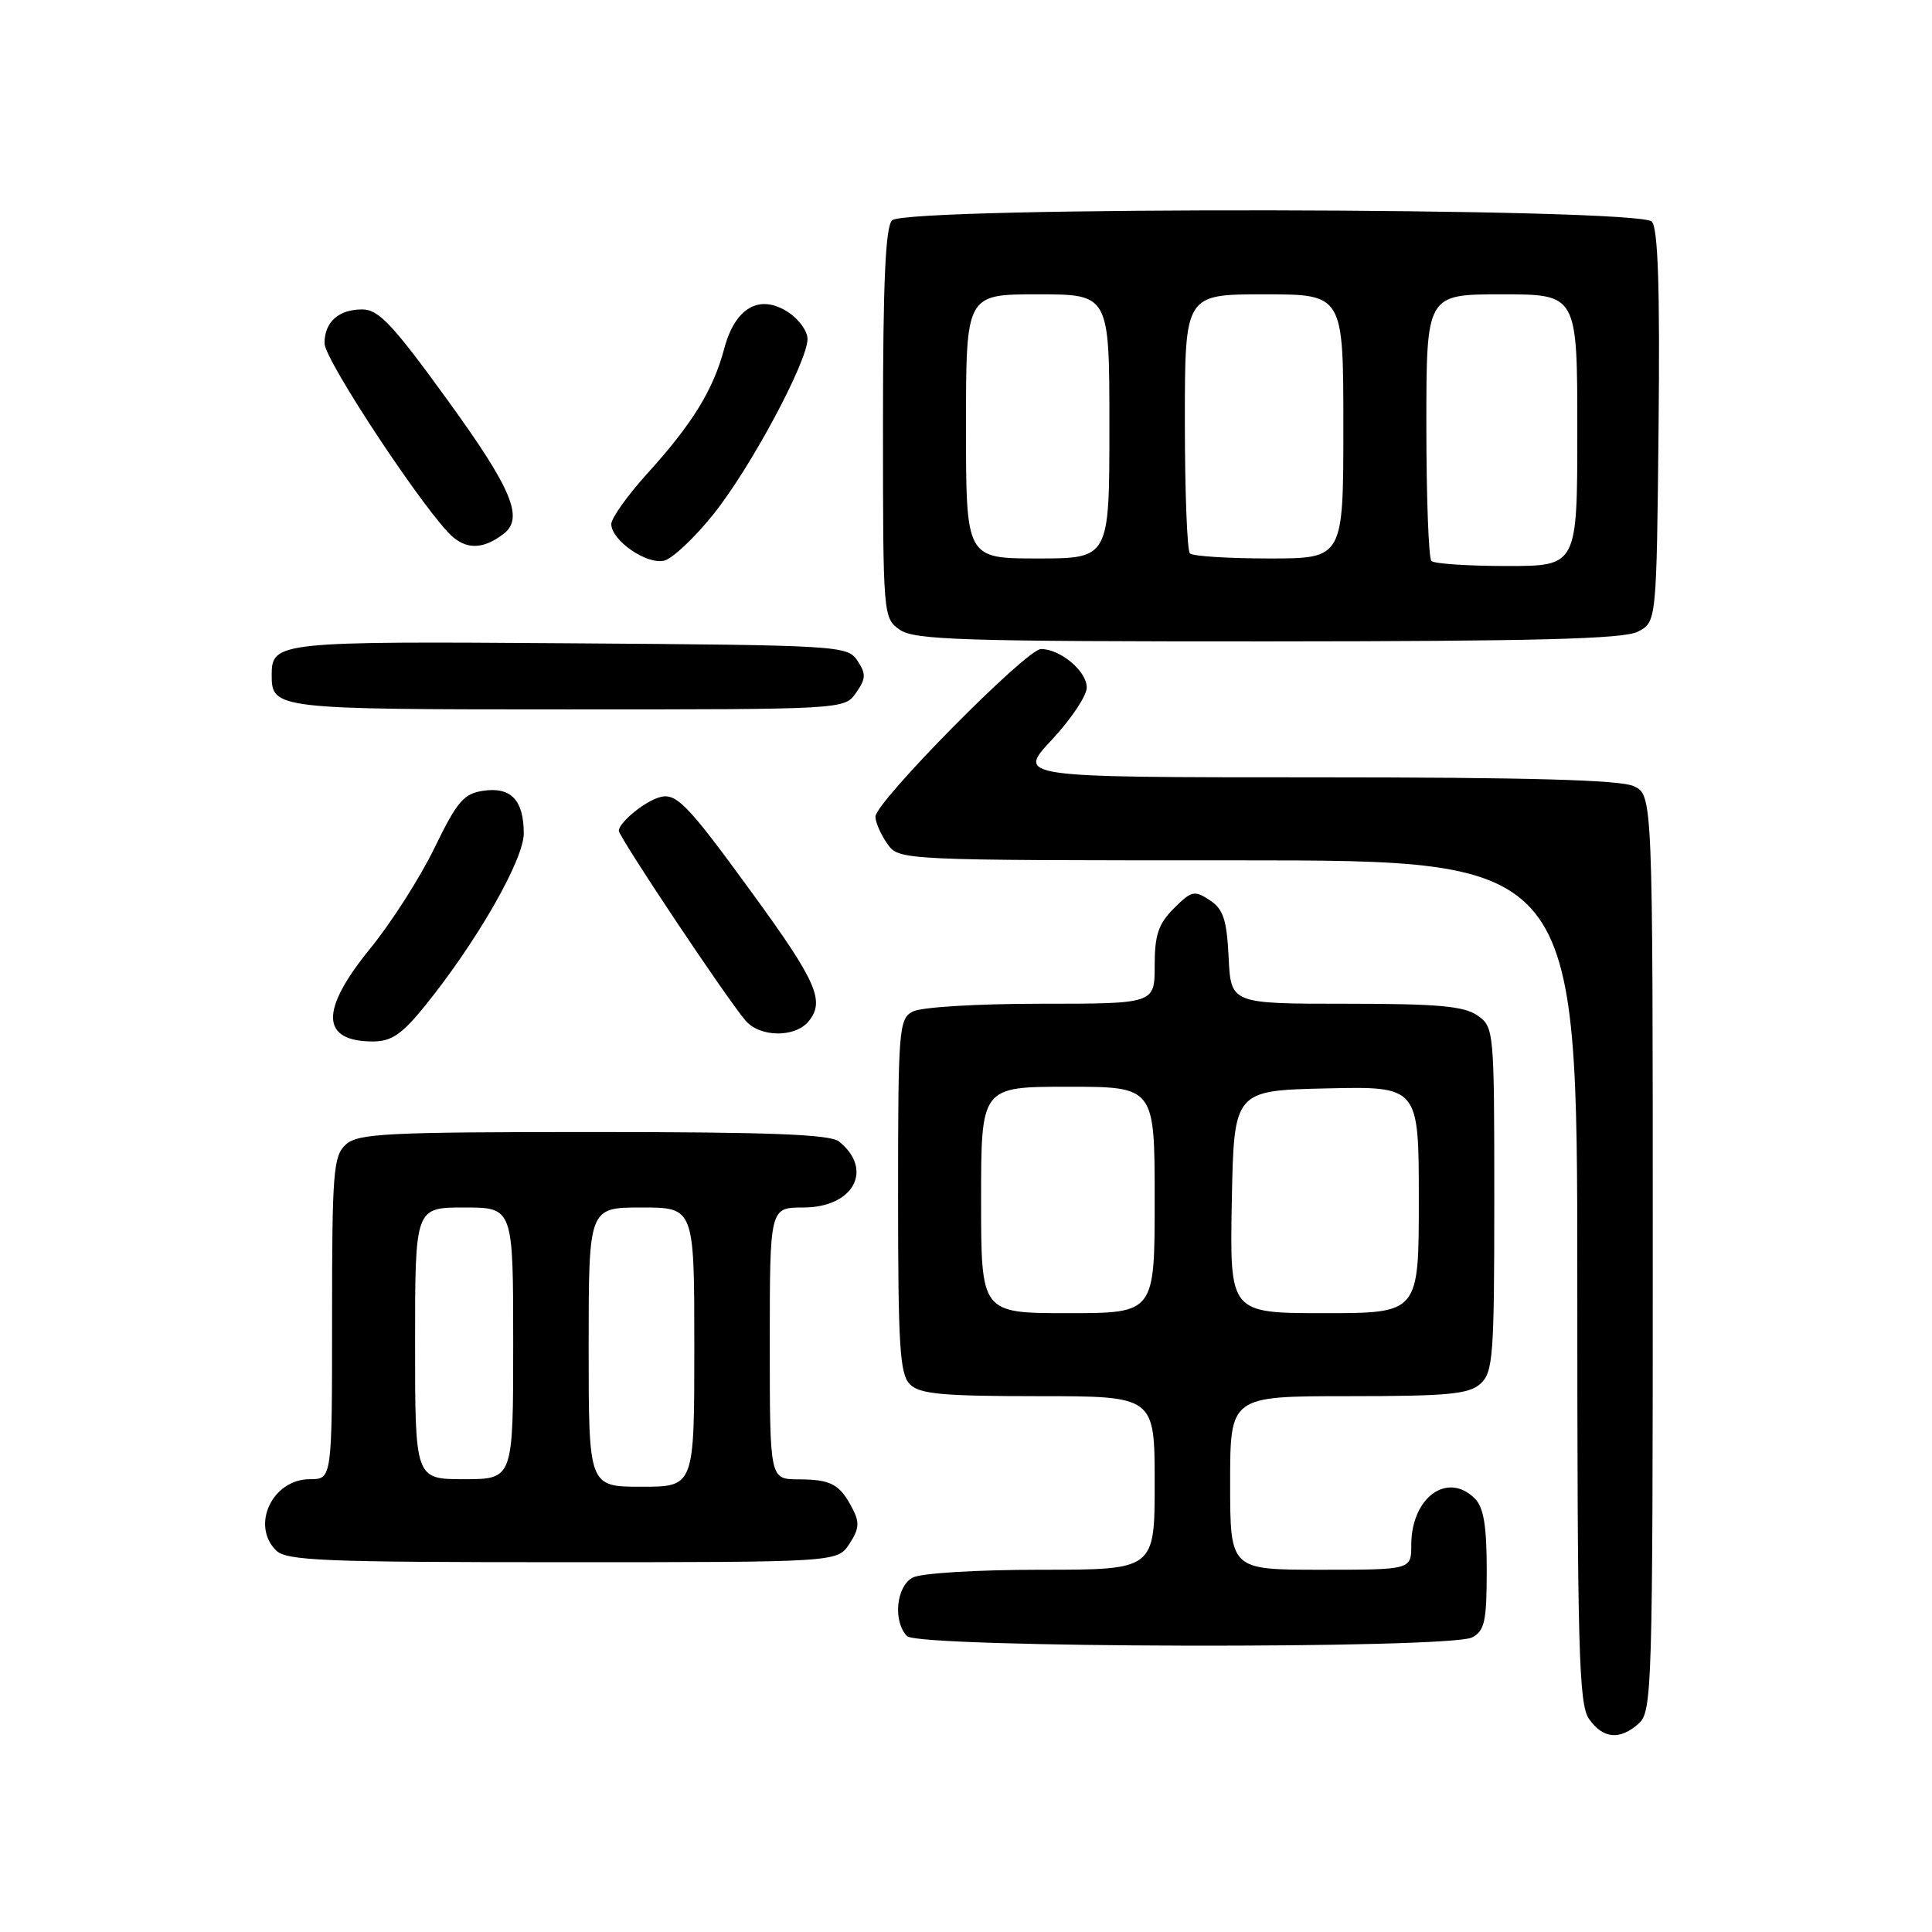 <?xml version="1.0" encoding="UTF-8" standalone="no"?>
<!DOCTYPE svg PUBLIC "-//W3C//DTD SVG 1.1//EN" "http://www.w3.org/Graphics/SVG/1.1/DTD/svg11.dtd" >
<svg xmlns="http://www.w3.org/2000/svg" xmlns:xlink="http://www.w3.org/1999/xlink" version="1.1" viewBox="0 0 256 256">
 <g >
 <path fill="currentColor"
d=" M 217.17 228.35 C 218.90 226.78 219.00 223.53 219.00 166.01 C 219.00 105.32 219.00 105.32 216.45 104.16 C 214.66 103.34 202.23 103.00 174.32 103.00 C 134.73 103.00 134.73 103.00 139.36 98.04 C 141.91 95.32 144.00 92.19 144.00 91.10 C 144.00 88.93 140.51 86.00 137.93 86.00 C 136.01 86.00 116.00 106.27 116.00 108.21 C 116.00 108.95 116.70 110.56 117.56 111.78 C 119.11 114.00 119.11 114.00 164.06 114.00 C 209.00 114.00 209.00 114.00 209.00 169.78 C 209.00 218.64 209.19 225.83 210.56 227.78 C 212.41 230.42 214.66 230.61 217.17 228.35 Z  M 195.07 216.96 C 196.73 216.08 197.00 214.82 197.00 208.04 C 197.00 202.19 196.59 199.73 195.43 198.57 C 191.79 194.93 187.00 198.43 187.00 204.72 C 187.00 208.00 187.00 208.00 175.00 208.00 C 163.00 208.00 163.00 208.00 163.00 196.50 C 163.00 185.00 163.00 185.00 178.67 185.00 C 191.85 185.00 194.63 184.74 196.17 183.35 C 197.84 181.83 198.00 179.71 198.00 158.90 C 198.00 136.49 197.96 136.09 195.78 134.56 C 194.00 133.31 190.49 133.00 178.33 133.00 C 163.10 133.00 163.10 133.00 162.80 126.87 C 162.55 121.84 162.10 120.47 160.30 119.28 C 158.28 117.94 157.88 118.03 155.55 120.36 C 153.49 122.42 153.00 123.88 153.00 127.95 C 153.00 133.00 153.00 133.00 137.93 133.00 C 129.46 133.00 122.02 133.45 120.93 134.04 C 119.11 135.01 119.00 136.36 119.00 158.46 C 119.00 178.40 119.23 182.09 120.57 183.43 C 121.86 184.72 124.88 185.00 137.57 185.00 C 153.00 185.00 153.00 185.00 153.00 196.50 C 153.00 208.00 153.00 208.00 137.93 208.00 C 129.46 208.00 122.02 208.45 120.93 209.04 C 118.74 210.21 118.30 214.90 120.20 216.80 C 121.77 218.37 192.15 218.53 195.07 216.96 Z  M 112.55 204.57 C 113.86 202.57 113.92 201.72 112.92 199.82 C 111.25 196.64 110.10 196.03 105.75 196.02 C 102.00 196.00 102.00 196.00 102.00 178.00 C 102.00 160.00 102.00 160.00 106.44 160.00 C 113.11 160.00 115.81 154.99 111.17 151.25 C 110.00 150.31 101.93 150.00 78.64 150.00 C 51.21 150.00 47.45 150.19 45.83 151.65 C 44.17 153.16 44.00 155.25 44.00 174.65 C 44.00 196.00 44.00 196.00 41.06 196.00 C 36.11 196.00 33.22 202.07 36.57 205.43 C 37.94 206.80 42.79 207.00 74.55 207.00 C 110.95 207.00 110.95 207.00 112.55 204.57 Z  M 56.31 133.28 C 63.16 124.82 69.40 113.93 69.40 110.44 C 69.40 106.02 67.71 104.24 64.04 104.78 C 61.44 105.16 60.56 106.20 57.57 112.36 C 55.66 116.29 51.83 122.29 49.05 125.69 C 42.36 133.90 42.49 138.00 49.45 138.00 C 51.88 137.99 53.28 137.03 56.31 133.28 Z  M 107.13 135.35 C 109.35 132.67 108.23 130.10 99.79 118.50 C 90.85 106.22 89.53 104.88 87.15 105.72 C 85.08 106.45 82.00 109.06 82.00 110.08 C 82.00 110.91 96.33 132.39 98.80 135.25 C 100.71 137.46 105.33 137.51 107.13 135.35 Z  M 113.43 91.80 C 114.75 89.92 114.77 89.29 113.62 87.55 C 112.29 85.55 111.28 85.49 75.50 85.24 C 36.85 84.96 36.00 85.05 36.00 89.42 C 36.00 93.95 36.40 94.00 75.14 94.00 C 111.88 94.00 111.89 94.00 113.43 91.80 Z  M 217.00 83.71 C 219.50 82.44 219.50 82.44 219.77 56.59 C 219.96 38.36 219.70 30.34 218.89 29.37 C 217.33 27.49 120.08 27.32 118.20 29.20 C 117.33 30.07 117.00 37.45 117.00 56.14 C 117.00 81.61 117.02 81.90 119.22 83.44 C 121.16 84.80 127.46 85.00 167.97 84.99 C 203.46 84.97 215.09 84.67 217.00 83.71 Z  M 94.54 68.13 C 99.43 62.04 107.00 47.92 107.00 44.91 C 107.00 43.88 105.86 42.30 104.46 41.38 C 100.66 38.89 97.41 40.74 95.96 46.21 C 94.50 51.68 91.75 56.15 85.76 62.76 C 83.14 65.65 81.00 68.66 81.00 69.44 C 81.00 71.61 85.74 74.88 88.03 74.28 C 89.13 73.99 92.06 71.23 94.54 68.13 Z  M 66.75 70.72 C 69.45 68.64 67.81 64.75 59.30 53.01 C 52.03 42.98 50.17 41.00 48.00 41.00 C 44.86 41.00 43.00 42.67 43.00 45.49 C 43.00 47.74 56.71 68.41 60.06 71.20 C 62.04 72.85 64.19 72.70 66.75 70.72 Z  M 130.00 159.00 C 130.00 144.00 130.00 144.00 141.50 144.00 C 153.00 144.00 153.00 144.00 153.00 159.00 C 153.00 174.00 153.00 174.00 141.50 174.00 C 130.00 174.00 130.00 174.00 130.00 159.00 Z  M 163.22 159.25 C 163.50 144.50 163.50 144.50 175.75 144.22 C 188.00 143.94 188.00 143.94 188.00 158.97 C 188.00 174.00 188.00 174.00 175.47 174.00 C 162.95 174.00 162.95 174.00 163.22 159.25 Z  M 78.00 178.50 C 78.00 160.00 78.00 160.00 85.00 160.00 C 92.00 160.00 92.00 160.00 92.00 178.50 C 92.00 197.00 92.00 197.00 85.00 197.00 C 78.00 197.00 78.00 197.00 78.00 178.50 Z  M 55.00 178.00 C 55.00 160.00 55.00 160.00 61.50 160.00 C 68.00 160.00 68.00 160.00 68.00 178.00 C 68.00 196.00 68.00 196.00 61.50 196.00 C 55.00 196.00 55.00 196.00 55.00 178.00 Z  M 189.67 74.33 C 189.30 73.97 189.00 65.87 189.00 56.33 C 189.00 39.00 189.00 39.00 199.00 39.00 C 209.00 39.00 209.00 39.00 209.00 57.00 C 209.00 75.00 209.00 75.00 199.67 75.00 C 194.53 75.00 190.03 74.70 189.67 74.33 Z  M 128.00 56.50 C 128.00 39.00 128.00 39.00 137.50 39.00 C 147.00 39.00 147.00 39.00 147.00 56.50 C 147.00 74.00 147.00 74.00 137.50 74.00 C 128.00 74.00 128.00 74.00 128.00 56.50 Z  M 157.67 73.33 C 157.30 72.97 157.00 65.09 157.00 55.83 C 157.00 39.00 157.00 39.00 167.50 39.00 C 178.00 39.00 178.00 39.00 178.00 56.50 C 178.00 74.00 178.00 74.00 168.17 74.00 C 162.76 74.00 158.03 73.70 157.67 73.33 Z "/>
</g>
</svg>